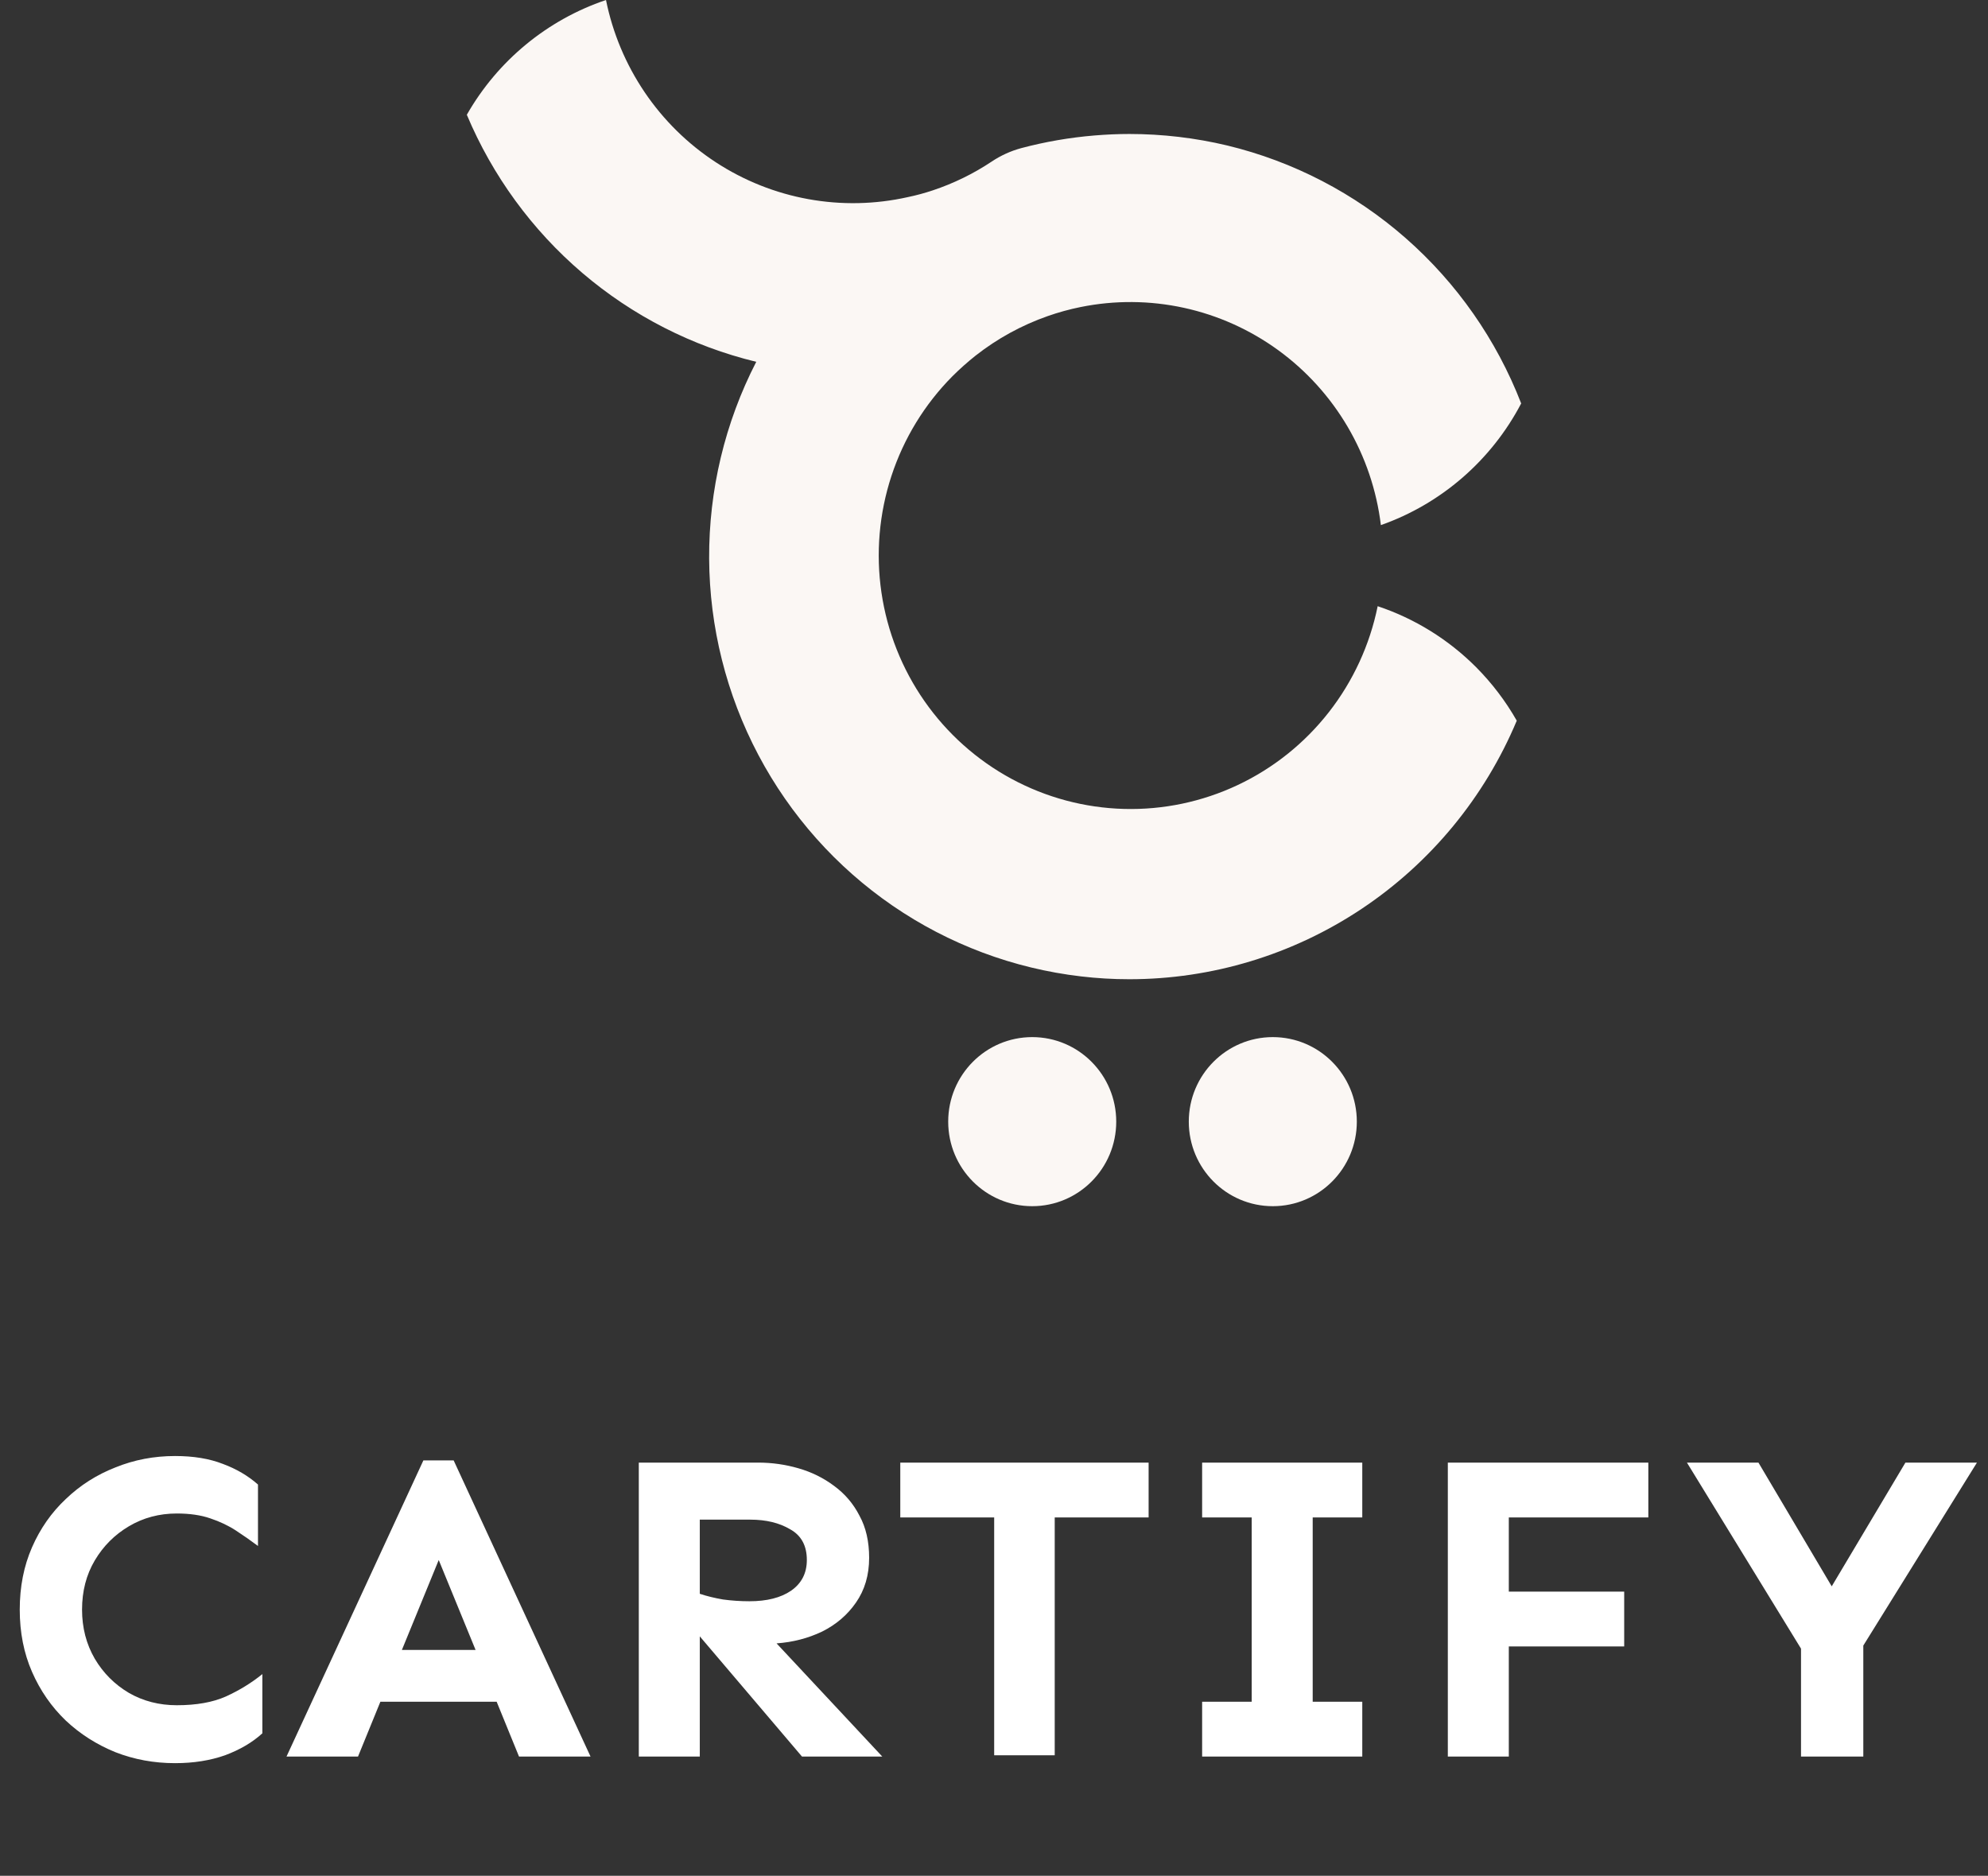 <svg width="177" height="167" viewBox="0 0 177 167" fill="none" xmlns="http://www.w3.org/2000/svg">
<rect x="0" y="0" width="177" height="167" fill="#333333" stroke="none"/>
<g clip-path="url(#clip0_2_369)">
<path d="M99.383 99.859C99.383 95.702 96.034 92.332 91.903 92.332C87.771 92.332 84.422 95.702 84.422 99.859C84.422 104.015 87.771 107.385 91.903 107.385C96.034 107.385 99.383 104.015 99.383 99.859Z" fill="#FBF7F4"/>
<path d="M120.804 99.859C120.804 95.702 117.455 92.332 113.323 92.332C109.192 92.332 105.843 95.702 105.843 99.859C105.843 104.015 109.192 107.385 113.323 107.385C117.455 107.385 120.804 104.015 120.804 99.859Z" fill="#FBF7F4"/>
<path d="M131.428 59.402C132.837 60.821 134.053 62.421 135.044 64.16C132.181 70.986 127.381 76.811 121.244 80.905C115.107 84.999 107.906 87.182 100.543 87.179C99.109 87.18 97.677 87.096 96.254 86.928C90.235 86.227 84.476 84.067 79.471 80.632C74.465 77.197 70.364 72.59 67.519 67.208C64.674 61.826 63.171 55.829 63.138 49.733C63.106 43.637 64.545 37.624 67.332 32.212C61.626 30.829 56.322 28.119 51.846 24.299C47.371 20.479 43.849 15.656 41.563 10.217C44.312 5.4 48.72 1.765 53.954 0C54.548 2.941 55.719 5.733 57.398 8.214C59.077 10.694 61.23 12.813 63.733 14.447C66.235 16.081 69.035 17.197 71.971 17.729C74.906 18.262 77.918 18.2 80.829 17.548C81.578 17.392 82.317 17.193 83.042 16.95C84.896 16.333 86.66 15.472 88.289 14.388C89.093 13.849 89.979 13.445 90.912 13.191C93.056 12.62 95.246 12.242 97.456 12.06C98.479 11.976 99.514 11.928 100.555 11.928C103.487 11.929 106.41 12.272 109.263 12.952C115.144 14.371 120.596 17.201 125.154 21.2C129.711 25.199 133.24 30.248 135.437 35.917C132.782 40.985 128.319 44.856 122.945 46.75C122.569 43.659 121.562 40.679 119.988 37.998C118.413 35.317 116.305 32.992 113.796 31.169C111.287 29.346 108.43 28.064 105.405 27.404C102.38 26.745 99.253 26.721 96.218 27.334C95.222 27.535 94.24 27.805 93.28 28.142C90.963 28.954 88.795 30.142 86.861 31.661C86.137 32.236 85.446 32.851 84.791 33.505C82.321 35.996 80.463 39.034 79.368 42.376C78.272 45.718 77.967 49.272 78.479 52.753C78.991 56.234 80.305 59.547 82.315 62.427C84.326 65.306 86.978 67.673 90.059 69.338C93.141 71.004 96.566 71.921 100.063 72.017C103.559 72.113 107.029 71.385 110.197 69.892C113.364 68.399 116.14 66.181 118.304 63.416C120.468 60.651 121.96 57.416 122.66 53.968C125.962 55.07 128.964 56.931 131.428 59.402Z" fill="#FBF7F4"/>
<path d="M15.586 129.627C17.227 129.627 18.646 129.861 19.844 130.33C21.042 130.773 22.083 131.385 22.969 132.166V137.635C22.344 137.166 21.693 136.71 21.016 136.268C20.338 135.825 19.57 135.46 18.711 135.174C17.878 134.887 16.888 134.744 15.742 134.744C14.18 134.744 12.76 135.122 11.484 135.877C10.208 136.632 9.193 137.648 8.438 138.924C7.682 140.2 7.305 141.658 7.305 143.299C7.305 144.913 7.682 146.372 8.438 147.674C9.193 148.95 10.208 149.965 11.484 150.721C12.76 151.45 14.18 151.814 15.742 151.814C17.487 151.814 18.945 151.554 20.117 151.033C21.315 150.486 22.396 149.822 23.359 149.041V154.314C22.474 155.122 21.367 155.773 20.039 156.268C18.711 156.736 17.227 156.971 15.586 156.971C13.711 156.971 11.94 156.645 10.273 155.994C8.607 155.317 7.135 154.38 5.859 153.182C4.583 151.958 3.581 150.512 2.852 148.846C2.122 147.179 1.758 145.33 1.758 143.299C1.758 141.268 2.122 139.419 2.852 137.752C3.581 136.085 4.583 134.653 5.859 133.455C7.135 132.231 8.607 131.294 10.273 130.643C11.94 129.965 13.711 129.627 15.586 129.627ZM40.391 130.018L52.578 156.385H46.211L44.219 151.502H33.867L31.875 156.385H25.508L37.695 130.018H40.391ZM39.062 138.885L35.781 146.893H42.344L39.062 138.885ZM67.5 130.213C68.724 130.213 69.922 130.382 71.094 130.721C72.266 131.059 73.32 131.58 74.258 132.283C75.221 132.986 75.977 133.872 76.523 134.939C77.096 135.981 77.383 137.231 77.383 138.689C77.383 140.226 76.992 141.554 76.211 142.674C75.456 143.768 74.453 144.627 73.203 145.252C71.953 145.851 70.599 146.202 69.141 146.307L78.555 156.385H71.406L62.305 145.682V156.385H56.875V130.213H67.5ZM62.305 135.291V141.893C62.93 142.101 63.62 142.27 64.375 142.4C65.156 142.505 65.938 142.557 66.719 142.557C68.281 142.557 69.518 142.244 70.43 141.619C71.367 140.968 71.836 140.057 71.836 138.885C71.836 137.609 71.341 136.697 70.352 136.15C69.388 135.577 68.203 135.291 66.797 135.291H62.305ZM102.266 130.213V135.096H93.906V156.268H88.516V135.096H80.156V130.213H102.266ZM121.289 151.502V156.385H107.031V151.502H111.445V135.096H107.031V130.213H121.289V135.096H116.875V151.502H121.289ZM144.609 141.697V146.58H134.336V156.385H128.906V130.213H146.758V135.096H134.336V141.697H144.609ZM176.016 130.213L165.898 146.502V156.385H160.352V146.775L150.195 130.213H156.562L163.086 141.229L169.648 130.213H176.016Z" fill="white"/>
</g>
<defs>
<clipPath id="clip0_2_369">
<rect width="177" height="166.385" fill="white"/>
</clipPath>
</defs>
</svg>
